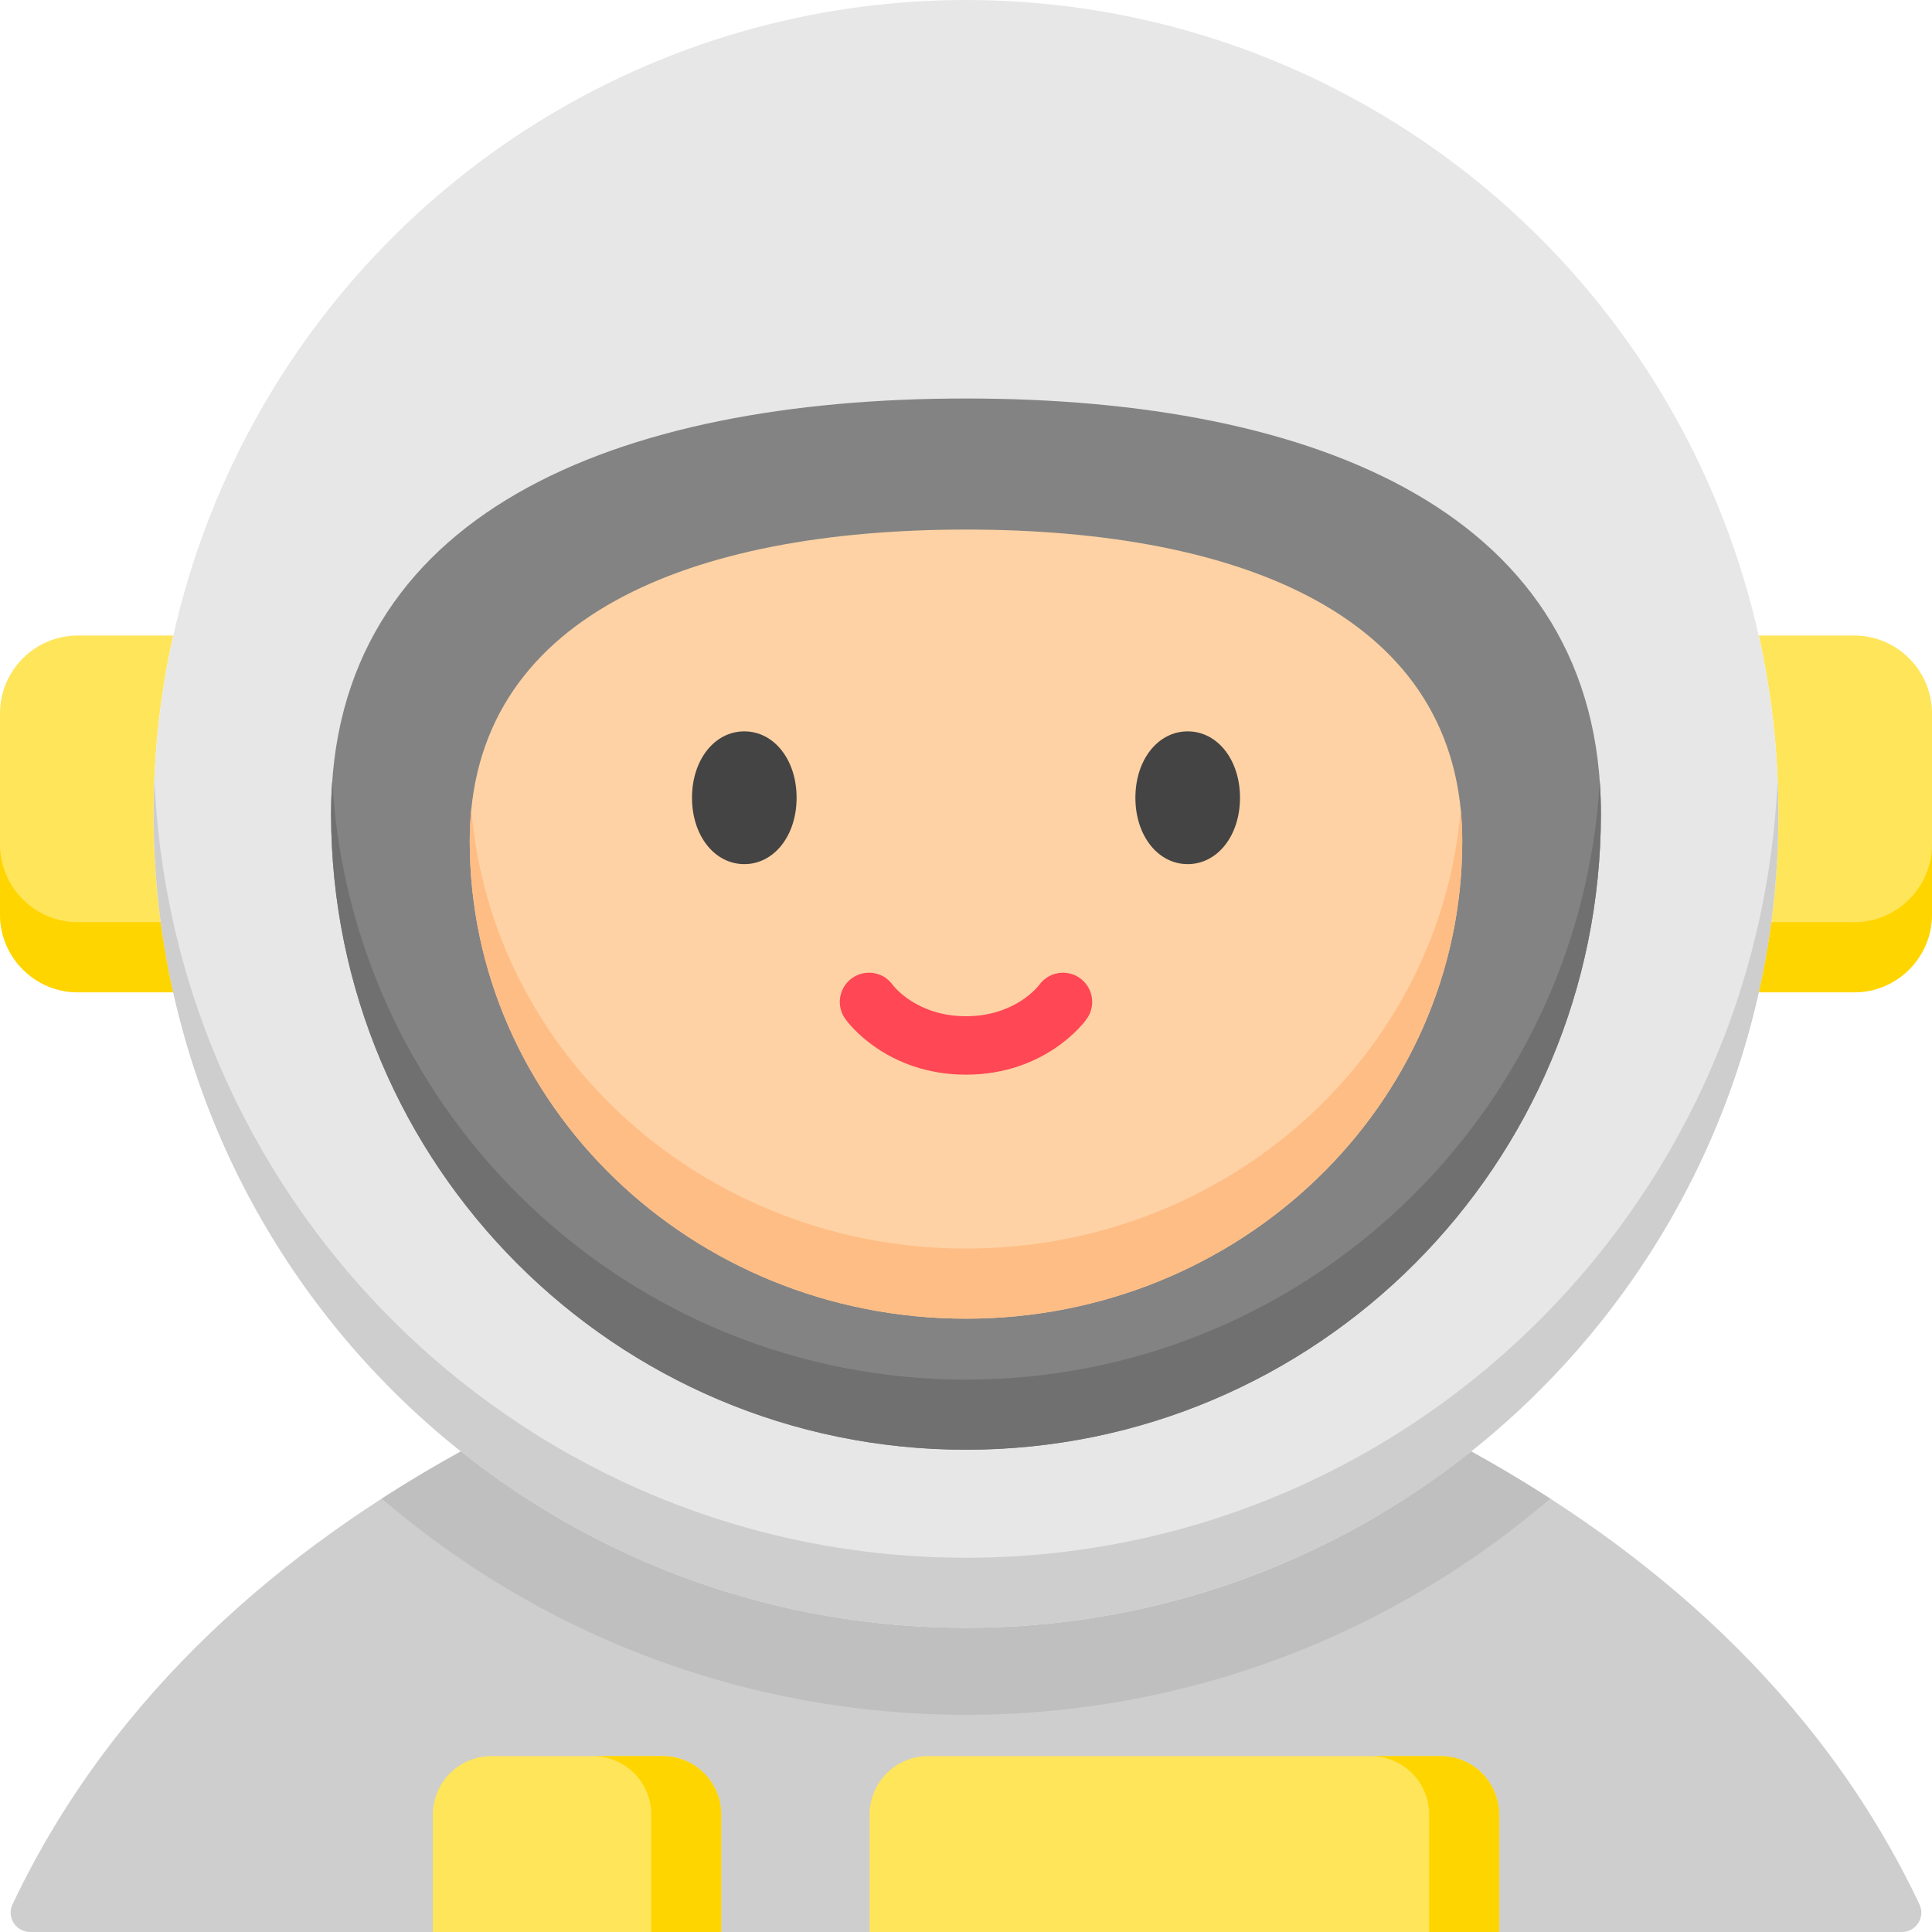 <svg id="Capa_1" enable-background="new 0 0 512 512" height="512" viewBox="0 0 512 512" width="512" xmlns="http://www.w3.org/2000/svg"><path d="m389.86 384.637c-36.75 29.269-83.262 46.763-133.857 46.763-50.596 0-97.108-17.495-133.859-46.765-45.641 25.163-91.903 63.204-118.827 120.044-1.611 3.402.91 7.321 4.674 7.321h496.017c3.764 0 6.285-3.919 4.674-7.321-26.922-56.839-73.183-94.878-118.822-120.042z" fill="#cecece"/><path d="m130.208 465.387h45.427c8.558 0 15.495 6.938 15.495 15.495v31.118h-76.418v-31.118c.001-8.558 6.939-15.495 15.496-15.495z" fill="#ffe55a"/><path d="m175.636 465.387h-18.544c8.558 0 15.496 6.938 15.496 15.496v31.117h18.544v-31.118c-.001-8.558-6.938-15.495-15.496-15.495z" fill="#ffd500"/><path d="m245.953 465.387h135.839c8.558 0 15.496 6.938 15.496 15.495v31.118h-166.83v-31.118c-.001-8.558 6.937-15.495 15.495-15.495z" fill="#ffe55a"/><path d="m381.792 465.387h-18.544c8.558 0 15.495 6.938 15.495 15.496v31.117h18.544v-31.118c0-8.558-6.938-15.495-15.495-15.495z" fill="#ffd500"/><path d="m40.709 215.7c0-16.243 1.805-32.062 5.201-47.278h-25.269c-11.4 0-20.641 9.259-20.641 20.68v53.195c0 11.422 9.241 20.68 20.641 20.68h25.269c-3.397-15.216-5.201-31.034-5.201-47.277z" fill="#ffe55a"/><path d="m491.359 168.422h-25.269c3.396 15.216 5.201 31.035 5.201 47.278s-1.805 32.061-5.201 47.278h25.269c11.4 0 20.641-9.259 20.641-20.68v-53.195c0-11.422-9.241-20.681-20.641-20.681z" fill="#ffe55a"/><path d="m20.641 244.397c-11.4 0-20.641-9.259-20.641-20.68v18.581c0 11.421 9.241 20.68 20.641 20.68h25.269c-1.361-6.099-2.454-12.299-3.29-18.581z" fill="#ffd500"/><path d="m491.359 244.397h-21.979c-.836 6.281-1.929 12.481-3.29 18.581h25.269c11.4 0 20.641-9.259 20.641-20.68v-18.581c0 11.421-9.241 20.68-20.641 20.68z" fill="#ffd500"/><ellipse cx="256" cy="215.7" fill="#e7e7e7" rx="215.291" ry="215.7"/><path d="m101.167 397.156c41.647 35.705 95.722 57.279 154.833 57.279s113.186-21.574 154.833-57.28c-6.958-4.487-13.972-8.659-20.973-12.519-36.75 29.269-83.262 46.763-133.856 46.763-50.596 0-97.108-17.495-133.859-46.765-7.003 3.862-14.018 8.034-20.978 12.522z" fill="#bfbfbf"/><path d="m256 412.82c-115.794 0-210.221-91.594-215.08-206.41-.13 3.082-.212 6.176-.212 9.29 0 119.128 96.389 215.7 215.291 215.7s215.291-96.572 215.291-215.7c0-3.114-.081-6.209-.211-9.29-4.858 114.816-99.285 206.41-215.079 206.41z" fill="#cecece"/><path d="m256 105.606c92.928 0 168.261 30.434 168.261 110.006 0 93.105-75.333 168.581-168.261 168.581s-168.261-75.476-168.261-168.58c0-79.573 75.333-110.007 168.261-110.007z" fill="#838383"/><path d="m256 365.613c-89.545 0-162.741-70.084-167.953-158.488-.197 2.768-.309 5.591-.309 8.488 0 93.105 75.333 168.581 168.261 168.581s168.261-75.476 168.261-168.581c0-2.897-.112-5.721-.309-8.488-5.21 88.404-78.406 158.488-167.951 158.488z" fill="#707070"/><path d="m256 140.339c72.633 0 131.513 22.845 131.513 82.577 0 69.889-58.88 126.546-131.513 126.546s-131.513-56.656-131.513-126.546c0-59.732 58.88-82.577 131.513-82.577z" fill="#fed2a4"/><path d="m256 330.881c-69.094 0-125.739-51.272-131.094-116.432-.274 2.737-.418 5.556-.418 8.466 0 69.889 58.88 126.546 131.513 126.546s131.513-56.656 131.513-126.546c0-2.91-.144-5.73-.418-8.466-5.357 65.16-62.002 116.432-131.096 116.432z" fill="#ffbd86"/><path d="m197.249 193.818c-7.901 0-13.86 7.563-13.86 17.592s5.959 17.592 13.86 17.592 13.859-7.563 13.859-17.592-5.958-17.592-13.859-17.592z" fill="#444"/><path d="m314.751 193.818c-7.901 0-13.86 7.563-13.86 17.592s5.959 17.592 13.86 17.592 13.86-7.563 13.86-17.592-5.959-17.592-13.86-17.592z" fill="#444"/><path d="m281.701 257.775c-2.645 0-4.978 1.329-6.374 3.353l-.007-.005c-.255.334-6.389 8.189-19.319 8.189s-19.064-7.855-19.26-8.109l-.009.006c-1.389-2.071-3.751-3.434-6.432-3.434-4.276 0-7.742 3.466-7.742 7.742 0 1.784.61 3.423 1.624 4.732l-.006.004c.428.594 10.719 14.542 31.825 14.542s31.396-13.948 31.825-14.542l-.006-.004c1.014-1.309 1.624-2.948 1.624-4.732-.001-4.276-3.467-7.742-7.743-7.742z" fill="#ff4755"/></svg>